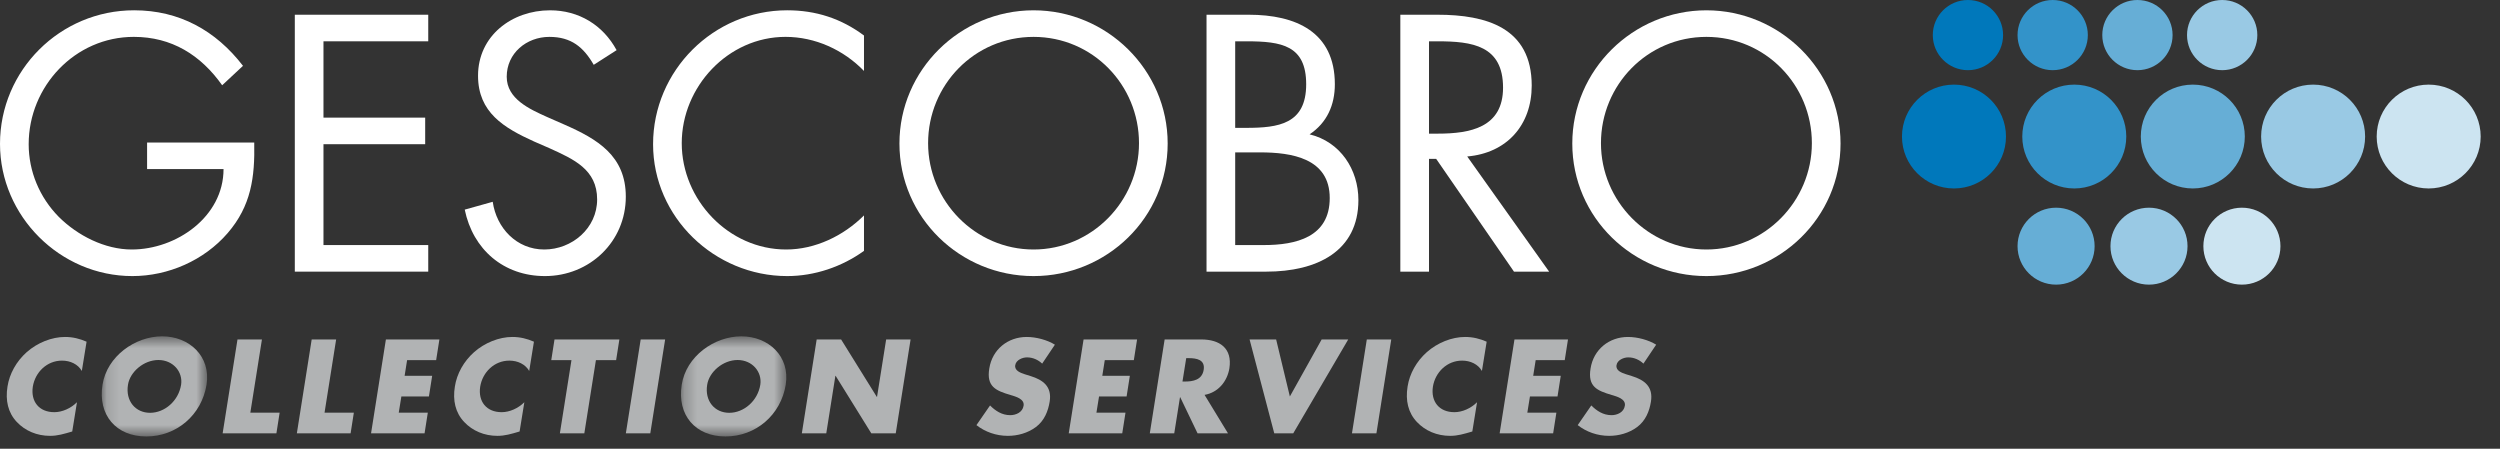<?xml version="1.0" encoding="UTF-8"?>
<svg width="195px" height="35px" viewBox="0 0 195 35" version="1.1" xmlns="http://www.w3.org/2000/svg" xmlns:xlink="http://www.w3.org/1999/xlink">
    <rect x="0" y="0" width="195" height="35" fill="#333333" stroke="none"/>
    <title>LOGO GESCOBRO</title>
    <defs>
        <polygon id="path-1" points="8.345 8.4 0.125 8.4 0.125 0.59 8.345 0.59 8.345 8.4"></polygon>
        <polygon id="path-3" points="8.452 8.4 0.232 8.4 0.232 0.59 8.452 0.59"></polygon>
    </defs>
    <g id="Gescobro-2020_02" stroke="none" stroke-width="1" fill="none" fill-rule="evenodd">
        <g id="Home" transform="translate(-55, -24)">
            <g id="LOGO-GESCOBRO" transform="translate(55, 24)">
                <path d="M19.831,11.115 C19.885,13.826 19.592,16.059 17.755,18.185 C15.918,20.311 13.124,21.534 10.329,21.534 C4.685,21.534 0,16.856 0,11.222 C0,5.481 4.685,0.803 10.462,0.803 C13.975,0.803 16.824,2.371 18.953,5.135 L17.329,6.65 C15.652,4.285 13.389,2.876 10.435,2.876 C5.857,2.876 2.237,6.73 2.237,11.248 C2.237,13.374 3.088,15.394 4.578,16.909 C6.043,18.371 8.173,19.461 10.275,19.461 C13.762,19.461 17.436,16.909 17.436,13.188 L11.473,13.188 L11.473,11.115 L19.831,11.115 Z" id="Fill-1" fill="#FFFFFF"></path>
                <polygon id="Fill-3" fill="#FFFFFF" points="22.995 1.149 33.403 1.149 33.403 3.222 25.231 3.222 25.231 9.175 33.164 9.175 33.164 11.248 25.231 11.248 25.231 19.115 33.403 19.115 33.403 21.188 22.995 21.188"></polygon>
                <path d="M46.311,5.056 C45.512,3.673 44.555,2.877 42.85,2.877 C41.067,2.877 39.524,4.152 39.524,5.986 C39.524,7.714 41.307,8.511 42.665,9.122 L43.995,9.706 C46.604,10.849 48.813,12.152 48.813,15.342 C48.813,18.85 45.992,21.534 42.505,21.534 C39.284,21.534 36.888,19.461 36.249,16.351 L38.432,15.74 C38.725,17.787 40.295,19.461 42.451,19.461 C44.607,19.461 46.577,17.813 46.577,15.554 C46.577,13.215 44.741,12.418 42.877,11.568 L41.653,11.035 C39.311,9.973 37.287,8.776 37.287,5.906 C37.287,2.797 39.923,0.804 42.904,0.804 C45.14,0.804 47.03,1.946 48.095,3.913 L46.311,5.056 Z" id="Fill-5" fill="#FFFFFF"></path>
                <path d="M67.391,5.534 C65.793,3.886 63.584,2.876 61.268,2.876 C56.796,2.876 53.176,6.757 53.176,11.169 C53.176,15.581 56.823,19.461 61.321,19.461 C63.584,19.461 65.793,18.398 67.391,16.803 L67.391,19.567 C65.661,20.816 63.531,21.534 61.401,21.534 C55.732,21.534 50.94,16.936 50.94,11.248 C50.94,5.508 55.651,0.803 61.401,0.803 C63.637,0.803 65.607,1.441 67.391,2.77 L67.391,5.534 Z" id="Fill-7" fill="#FFFFFF"></path>
                <path d="M72.392,11.169 C72.392,15.687 76.065,19.461 80.617,19.461 C85.169,19.461 88.842,15.687 88.842,11.169 C88.842,6.624 85.222,2.877 80.617,2.877 C76.012,2.877 72.392,6.624 72.392,11.169 M91.078,11.195 C91.078,16.963 86.34,21.534 80.617,21.534 C74.894,21.534 70.156,16.963 70.156,11.195 C70.156,5.455 74.894,0.804 80.617,0.804 C86.34,0.804 91.078,5.455 91.078,11.195" id="Fill-9" fill="#FFFFFF"></path>
                <path d="M96.345,19.115 L98.582,19.115 C101.083,19.115 103.719,18.504 103.719,15.448 C103.719,12.338 100.738,11.886 98.289,11.886 L96.345,11.886 L96.345,19.115 Z M96.345,9.973 L97.197,9.973 C99.726,9.973 101.882,9.68 101.882,6.571 C101.882,3.541 99.965,3.222 97.224,3.222 L96.345,3.222 L96.345,9.973 Z M94.109,1.149 L97.41,1.149 C101.057,1.149 104.118,2.478 104.118,6.571 C104.118,8.192 103.506,9.574 102.148,10.478 C104.544,11.062 105.955,13.215 105.955,15.607 C105.955,19.594 102.734,21.188 98.767,21.188 L94.109,21.188 L94.109,1.149 Z" id="Fill-11" fill="#FFFFFF"></path>
                <path d="M111.462,10.424 L112.154,10.424 C114.683,10.424 117.238,9.946 117.238,6.836 C117.238,3.541 114.816,3.222 112.127,3.222 L111.462,3.222 L111.462,10.424 Z M111.462,21.188 L109.226,21.188 L109.226,1.149 L112.127,1.149 C115.934,1.149 119.474,2.159 119.474,6.677 C119.474,9.76 117.531,11.939 114.443,12.205 L120.832,21.188 L118.09,21.188 L112.021,12.391 L111.462,12.391 L111.462,21.188 Z" id="Fill-13" fill="#FFFFFF"></path>
                <path d="M124.875,11.169 C124.875,15.687 128.548,19.461 133.101,19.461 C137.652,19.461 141.326,15.687 141.326,11.169 C141.326,6.624 137.706,2.877 133.101,2.877 C128.495,2.877 124.875,6.624 124.875,11.169 M143.562,11.195 C143.562,16.963 138.823,21.534 133.101,21.534 C127.378,21.534 122.639,16.963 122.639,11.195 C122.639,5.455 127.378,0.804 133.101,0.804 C138.823,0.804 143.562,5.455 143.562,11.195" id="Fill-15" fill="#FFFFFF"></path>
                <path d="M6.383,28.935 C6.081,28.41 5.488,28.128 4.836,28.128 C3.669,28.128 2.745,29.022 2.56,30.159 C2.385,31.314 3.046,32.15 4.234,32.15 C4.856,32.15 5.527,31.849 6.004,31.373 L5.634,33.656 C4.972,33.85 4.496,33.996 3.903,33.996 C2.881,33.996 1.966,33.607 1.314,32.918 C0.624,32.189 0.41,31.237 0.585,30.149 C0.74,29.148 1.276,28.187 2.083,27.468 C2.919,26.73 4.039,26.283 5.07,26.283 C5.683,26.283 6.218,26.419 6.753,26.652 L6.383,28.935 Z" id="Fill-17" fill="#B1B3B4"></path>
                <g id="Group-21" transform="translate(7.812, 25.644)">
                    <mask id="mask-2" fill="white">
                        <use xlink:href="#path-1"></use>
                    </mask>
                    <g id="Clip-20"></g>
                    <path d="M2.17,4.369 C1.966,5.631 2.754,6.555 3.892,6.555 C5.031,6.555 6.11,5.631 6.314,4.369 C6.47,3.358 5.683,2.436 4.544,2.436 C3.406,2.436 2.326,3.358 2.17,4.369 M8.299,4.359 C7.919,6.729 5.955,8.4 3.6,8.4 C1.246,8.4 -0.195,6.729 0.185,4.359 C0.536,2.144 2.725,0.59 4.836,0.59 C6.947,0.59 8.649,2.144 8.299,4.359" id="Fill-19" fill="#B1B3B4" mask="url(#mask-2)"></path>
                </g>
                <polygon id="Fill-22" fill="#B1B3B4" points="19.526 32.189 21.812 32.189 21.559 33.802 17.366 33.802 18.524 26.477 20.431 26.477"></polygon>
                <polygon id="Fill-24" fill="#B1B3B4" points="25.314 32.189 27.6 32.189 27.347 33.802 23.154 33.802 24.312 26.477 26.219 26.477"></polygon>
                <polygon id="Fill-26" fill="#B1B3B4" points="31.754 28.09 31.56 29.314 33.709 29.314 33.456 30.926 31.306 30.926 31.102 32.189 33.369 32.189 33.116 33.802 28.942 33.802 30.1 26.477 34.273 26.477 34.02 28.09"></polygon>
                <path d="M41.278,28.935 C40.976,28.41 40.383,28.128 39.731,28.128 C38.563,28.128 37.639,29.022 37.455,30.159 C37.28,31.314 37.941,32.15 39.128,32.15 C39.751,32.15 40.421,31.849 40.899,31.373 L40.529,33.656 C39.867,33.85 39.39,33.996 38.797,33.996 C37.775,33.996 36.861,33.607 36.209,32.918 C35.518,32.189 35.304,31.237 35.48,30.149 C35.635,29.148 36.17,28.187 36.978,27.468 C37.814,26.73 38.933,26.283 39.964,26.283 C40.578,26.283 41.112,26.419 41.647,26.652 L41.278,28.935 Z" id="Fill-28" fill="#B1B3B4"></path>
                <polygon id="Fill-30" fill="#B1B3B4" points="45.577 33.801 43.67 33.801 44.575 28.089 42.999 28.089 43.252 26.477 48.311 26.477 48.058 28.089 46.482 28.089"></polygon>
                <polygon id="Fill-32" fill="#B1B3B4" points="50.723 33.801 48.816 33.801 49.974 26.477 51.881 26.477"></polygon>
                <g id="Group-36" transform="translate(52.882, 25.644)">
                    <mask id="mask-4" fill="white">
                        <use xlink:href="#path-3"></use>
                    </mask>
                    <g id="Clip-35"></g>
                    <path d="M2.278,4.369 C2.073,5.631 2.861,6.555 3.999,6.555 C5.138,6.555 6.218,5.631 6.422,4.369 C6.577,3.358 5.79,2.436 4.651,2.436 C3.513,2.436 2.433,3.358 2.278,4.369 M8.406,4.359 C8.027,6.729 6.062,8.4 3.708,8.4 C1.353,8.4 -0.087,6.729 0.293,4.359 C0.643,2.144 2.832,0.59 4.943,0.59 C7.054,0.59 8.757,2.144 8.406,4.359" id="Fill-34" fill="#B1B3B4" mask="url(#mask-4)"></path>
                </g>
                <polygon id="Fill-37" fill="#B1B3B4" points="63.701 26.477 65.607 26.477 68.39 30.955 68.409 30.955 69.12 26.477 71.026 26.477 69.868 33.801 67.962 33.801 65.179 29.314 65.16 29.314 64.449 33.801 62.543 33.801"></polygon>
                <path d="M81.29,28.362 C80.978,28.07 80.57,27.876 80.102,27.876 C79.752,27.876 79.246,28.08 79.188,28.488 C79.12,28.915 79.606,29.081 79.918,29.187 L80.385,29.333 C81.357,29.634 82.068,30.149 81.873,31.334 C81.756,32.062 81.464,32.811 80.803,33.306 C80.151,33.792 79.353,33.996 78.614,33.996 C77.69,33.996 76.834,33.685 76.162,33.16 L77.222,31.625 C77.641,32.043 78.147,32.383 78.799,32.383 C79.246,32.383 79.762,32.16 79.84,31.645 C79.927,31.111 79.207,30.926 78.818,30.81 C77.671,30.47 76.931,30.159 77.165,28.74 C77.398,27.254 78.614,26.283 80.083,26.283 C80.823,26.283 81.689,26.516 82.282,26.885 L81.29,28.362 Z" id="Fill-39" fill="#B1B3B4"></path>
                <polygon id="Fill-41" fill="#B1B3B4" points="86.173 28.09 85.979 29.314 88.128 29.314 87.875 30.926 85.725 30.926 85.521 32.189 87.788 32.189 87.535 33.802 83.361 33.802 84.519 26.477 88.692 26.477 88.439 28.09"></polygon>
                <path d="M92.233,29.76 L92.418,29.76 C93.041,29.76 93.761,29.644 93.887,28.847 C94.014,28.05 93.333,27.935 92.71,27.935 L92.525,27.935 L92.233,29.76 Z M95.784,33.801 L93.41,33.801 L92.058,30.984 L92.039,30.984 L91.591,33.801 L89.684,33.801 L90.842,26.477 L93.693,26.477 C95.142,26.477 96.134,27.167 95.892,28.731 C95.726,29.741 95.025,30.615 93.955,30.8 L95.784,33.801 Z" id="Fill-43" fill="#B1B3B4"></path>
                <polygon id="Fill-45" fill="#B1B3B4" points="100.609 30.926 103.09 26.477 105.162 26.477 100.872 33.801 99.393 33.801 97.467 26.477 99.539 26.477"></polygon>
                <polygon id="Fill-47" fill="#B1B3B4" points="107.36 33.801 105.453 33.801 106.611 26.477 108.518 26.477"></polygon>
                <path d="M115.59,28.935 C115.289,28.41 114.695,28.128 114.043,28.128 C112.876,28.128 111.952,29.022 111.767,30.159 C111.592,31.314 112.253,32.15 113.441,32.15 C114.063,32.15 114.734,31.849 115.211,31.373 L114.841,33.656 C114.179,33.85 113.703,33.996 113.11,33.996 C112.088,33.996 111.173,33.607 110.521,32.918 C109.831,32.189 109.617,31.237 109.792,30.149 C109.947,29.148 110.483,28.187 111.291,27.468 C112.126,26.73 113.246,26.283 114.277,26.283 C114.89,26.283 115.425,26.419 115.96,26.652 L115.59,28.935 Z" id="Fill-49" fill="#B1B3B4"></path>
                <polygon id="Fill-51" fill="#B1B3B4" points="119.783 28.09 119.589 29.314 121.739 29.314 121.486 30.926 119.335 30.926 119.131 32.189 121.398 32.189 121.145 33.802 116.971 33.802 118.129 26.477 122.303 26.477 122.05 28.09"></polygon>
                <path d="M128.189,28.362 C127.877,28.07 127.469,27.876 127.001,27.876 C126.651,27.876 126.145,28.08 126.087,28.488 C126.019,28.915 126.505,29.081 126.817,29.187 L127.284,29.333 C128.256,29.634 128.967,30.149 128.772,31.334 C128.656,32.062 128.363,32.811 127.702,33.306 C127.05,33.792 126.252,33.996 125.513,33.996 C124.589,33.996 123.733,33.685 123.061,33.16 L124.121,31.625 C124.54,32.043 125.046,32.383 125.698,32.383 C126.145,32.383 126.661,32.16 126.739,31.645 C126.826,31.111 126.106,30.926 125.718,30.81 C124.57,30.47 123.83,30.159 124.064,28.74 C124.297,27.254 125.513,26.283 126.982,26.283 C127.722,26.283 128.587,26.516 129.181,26.885 L128.189,28.362 Z" id="Fill-53" fill="#B1B3B4"></path>
                <g id="Group-7" transform="translate(148.354, 0)">
                    <path d="M8.113,10.65 C8.113,12.886 6.297,14.7 4.056,14.7 C1.816,14.7 7.67386155e-14,12.886 7.67386155e-14,10.65 C7.67386155e-14,8.413 1.816,6.6 4.056,6.6 C6.297,6.6 8.113,8.413 8.113,10.65" id="Fill-55" fill="#0078BB"></path>
                    <path d="M7.887,2.737 C7.887,4.249 6.66,5.474 5.146,5.474 C3.631,5.474 2.404,4.249 2.404,2.737 C2.404,1.225 3.631,2.13429274e-13 5.146,2.13429274e-13 C6.66,2.13429274e-13 7.887,1.225 7.887,2.737" id="Fill-57" fill="#0078BB"></path>
                    <path d="M14.497,2.737 C14.497,4.249 13.27,5.474 11.756,5.474 C10.242,5.474 9.014,4.249 9.014,2.737 C9.014,1.225 10.242,2.13429274e-13 11.756,2.13429274e-13 C13.27,2.13429274e-13 14.497,1.225 14.497,2.737" id="Fill-59" fill="#3393C9"></path>
                    <path d="M21.108,2.737 C21.108,4.249 19.88,5.474 18.366,5.474 C16.852,5.474 15.624,4.249 15.624,2.737 C15.624,1.225 16.852,2.13429274e-13 18.366,2.13429274e-13 C19.88,2.13429274e-13 21.108,1.225 21.108,2.737" id="Fill-61" fill="#66AED6"></path>
                    <path d="M15.026,19.201 C15.026,20.859 13.68,22.202 12.02,22.202 C10.36,22.202 9.014,20.859 9.014,19.201 C9.014,17.543 10.36,16.2 12.02,16.2 C13.68,16.2 15.026,17.543 15.026,19.201" id="Fill-63" fill="#66AED6"></path>
                    <path d="M22.273,19.201 C22.273,20.859 20.928,22.202 19.267,22.202 C17.607,22.202 16.262,20.859 16.262,19.201 C16.262,17.543 17.607,16.2 19.267,16.2 C20.928,16.2 22.273,17.543 22.273,19.201" id="Fill-65" fill="#99C9E4"></path>
                    <path d="M29.521,19.201 C29.521,20.859 28.175,22.202 26.515,22.202 C24.855,22.202 23.509,20.859 23.509,19.201 C23.509,17.543 24.855,16.2 26.515,16.2 C28.175,16.2 29.521,17.543 29.521,19.201" id="Fill-67" fill="#CCE4F1"></path>
                    <path d="M27.718,2.737 C27.718,4.249 26.49,5.474 24.977,5.474 C23.462,5.474 22.234,4.249 22.234,2.737 C22.234,1.225 23.462,2.13429274e-13 24.977,2.13429274e-13 C26.49,2.13429274e-13 27.718,1.225 27.718,2.737" id="Fill-69" fill="#99C9E4"></path>
                    <path d="M17.496,10.65 C17.496,12.886 15.681,14.7 13.44,14.7 C11.2,14.7 9.384,12.886 9.384,10.65 C9.384,8.413 11.2,6.6 13.44,6.6 C15.681,6.6 17.496,8.413 17.496,10.65" id="Fill-71" fill="#3393C9"></path>
                    <path d="M26.741,10.65 C26.741,12.886 24.925,14.7 22.685,14.7 C20.445,14.7 18.629,12.886 18.629,10.65 C18.629,8.413 20.445,6.6 22.685,6.6 C24.925,6.6 26.741,8.413 26.741,10.65" id="Fill-73" fill="#66AED6"></path>
                    <path d="M36.125,10.65 C36.125,12.886 34.31,14.7 32.069,14.7 C29.829,14.7 28.013,12.886 28.013,10.65 C28.013,8.413 29.829,6.6 32.069,6.6 C34.31,6.6 36.125,8.413 36.125,10.65" id="Fill-75" fill="#99C9E4"></path>
                    <path d="M45.139,10.65 C45.139,12.886 43.324,14.7 41.083,14.7 C38.843,14.7 37.027,12.886 37.027,10.65 C37.027,8.413 38.843,6.6 41.083,6.6 C43.324,6.6 45.139,8.413 45.139,10.65" id="Fill-77" fill="#CCE4F1"></path>
                </g>
            </g>
        </g>
    </g>
</svg>